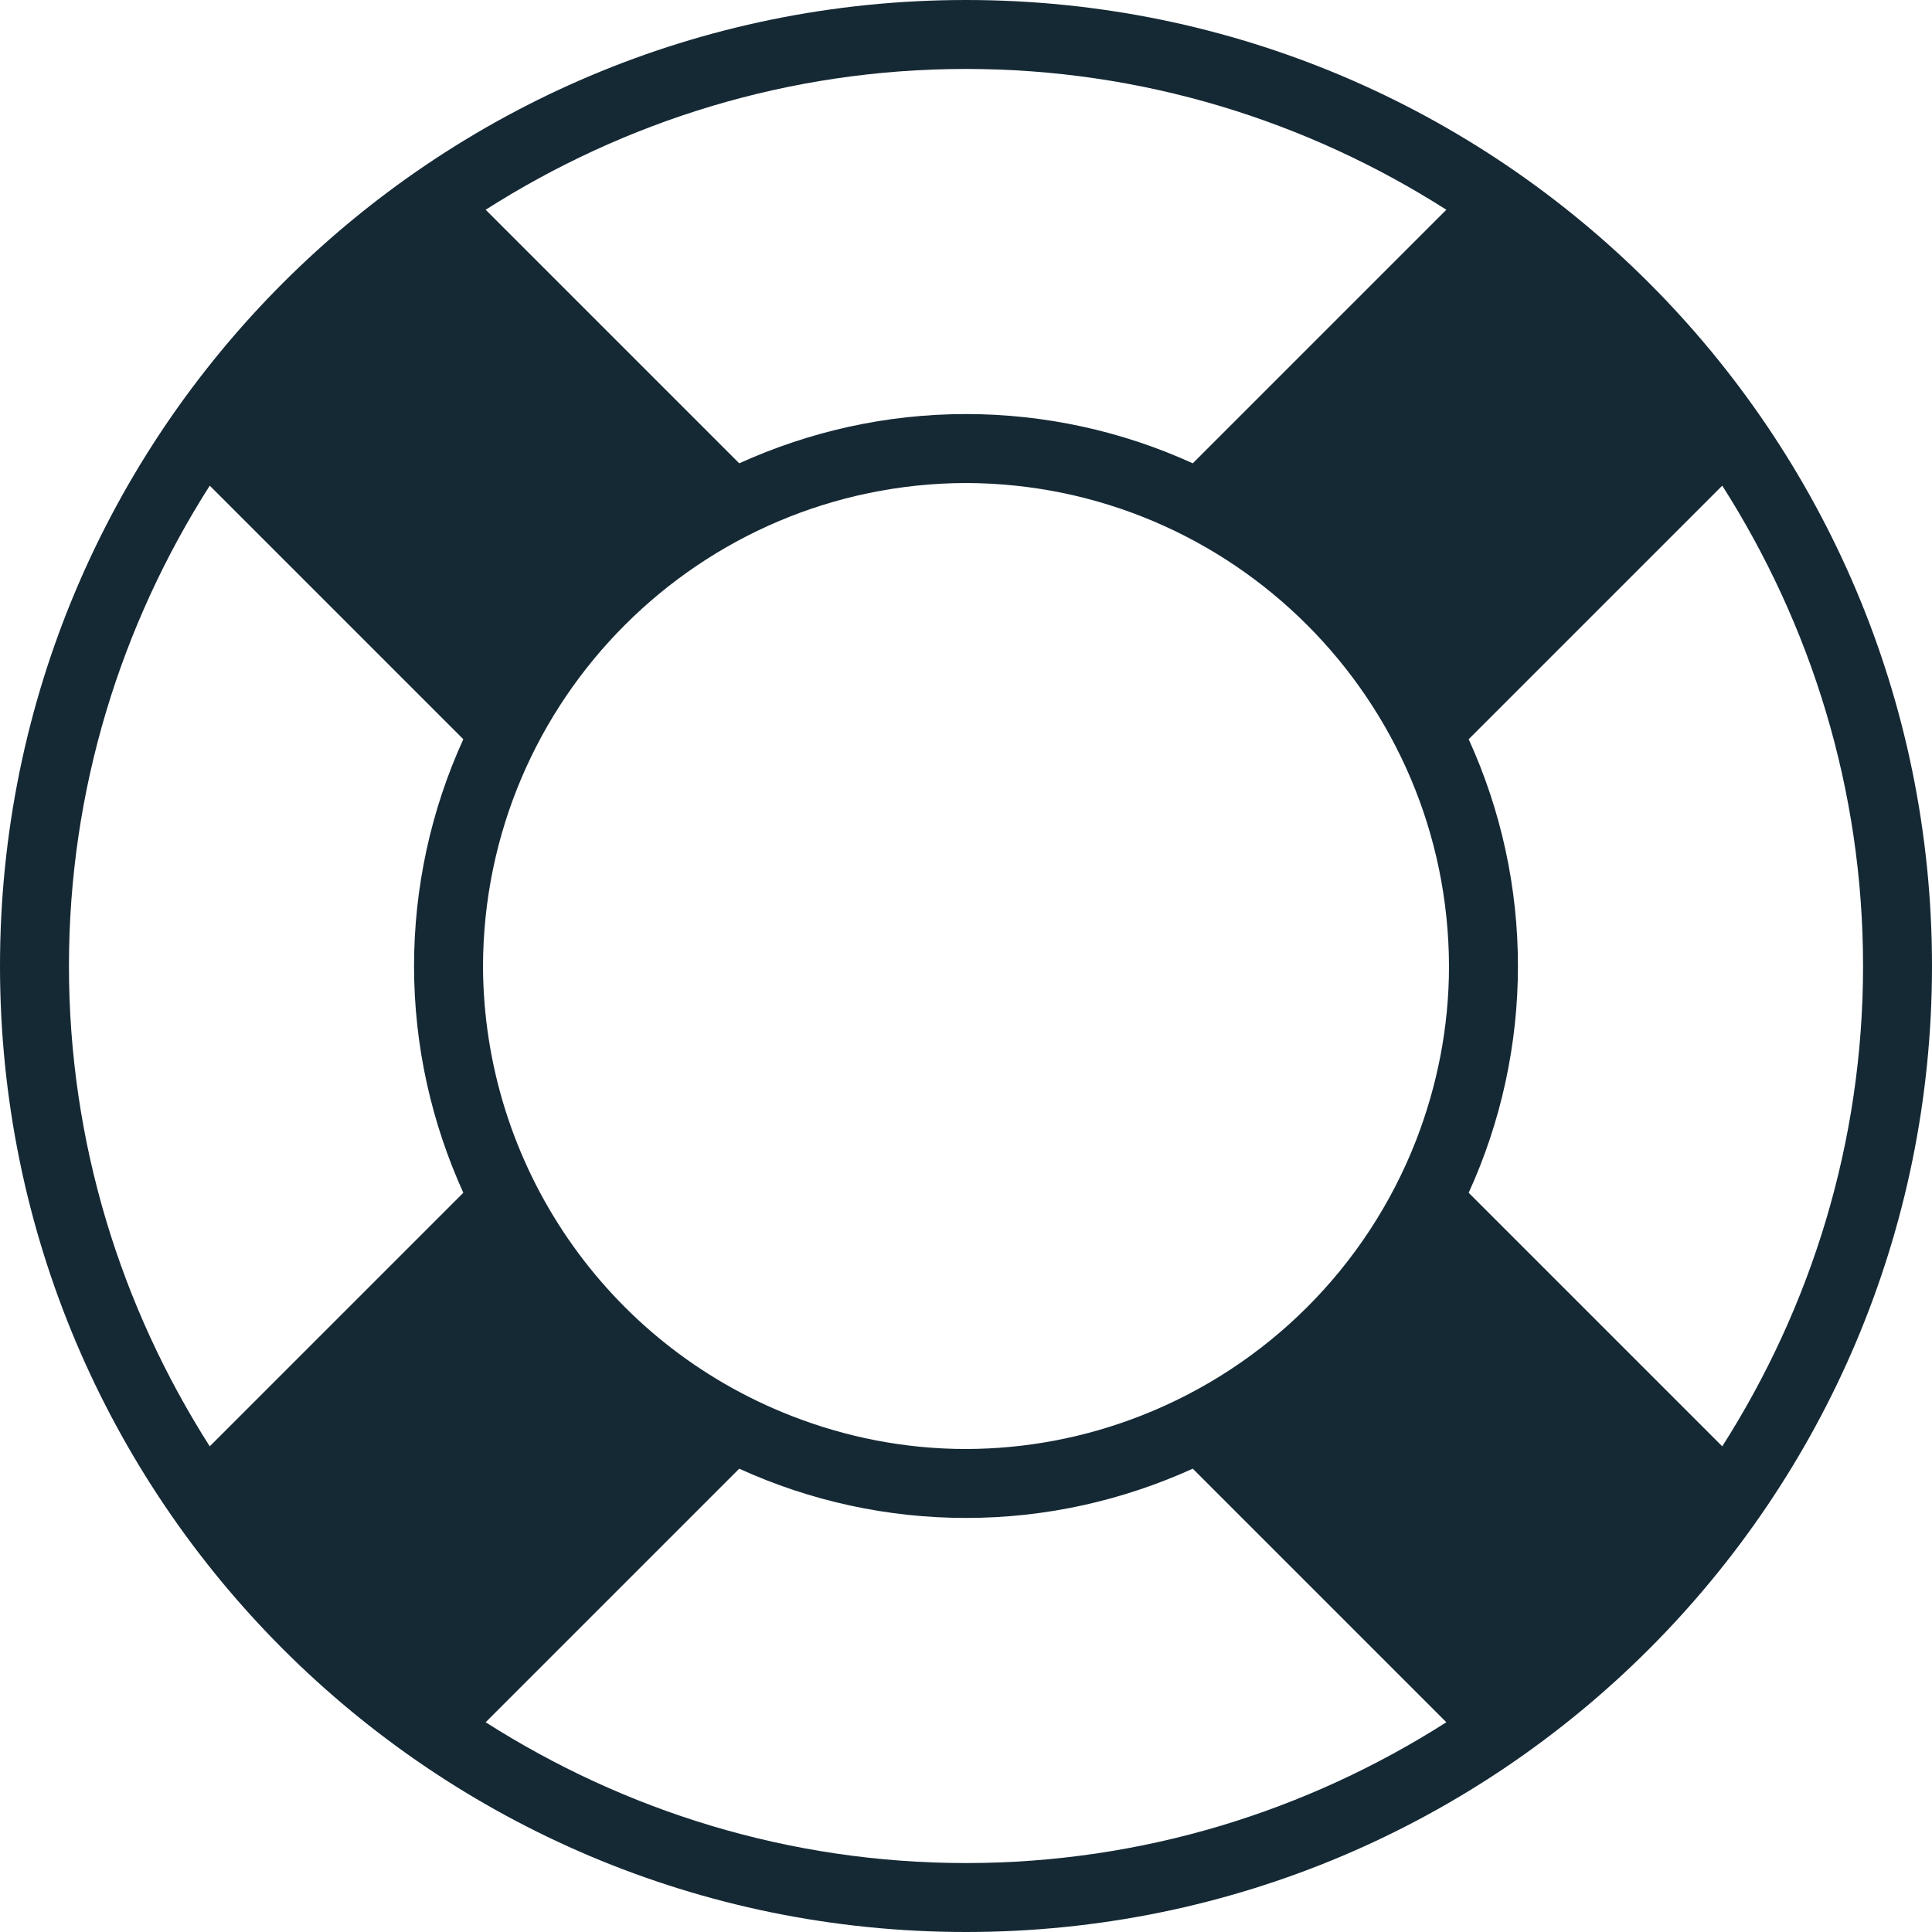 <?xml version="1.0" encoding="UTF-8"?>
<svg width="16px" height="16px" viewBox="0 0 16 16" version="1.1" xmlns="http://www.w3.org/2000/svg" xmlns:xlink="http://www.w3.org/1999/xlink">
    <!-- Generator: Sketch 52.2 (67145) - http://www.bohemiancoding.com/sketch -->
    <title>support</title>
    <desc>Created with Sketch.</desc>
    <g id="support" stroke="none" stroke-width="1" fill="none" fill-rule="evenodd">
        <g id="Support" fill="#152935" fill-rule="nonzero">
            <path d="M8,0 C3.582,0 0,3.582 0,8 C0,12.418 3.582,16 8,16 C12.418,16 16,12.418 16,8 C16,3.582 12.418,0 8,0 Z M8,0.571 C9.464,0.571 10.826,1.003 11.978,1.737 L9.878,3.837 C9.288,3.568 8.648,3.429 8,3.429 C7.33,3.429 6.696,3.577 6.122,3.837 L4.022,1.737 C5.174,1.003 6.536,0.571 8,0.571 Z M3.837,9.878 L1.737,11.978 C1.003,10.826 0.571,9.464 0.571,8 C0.571,6.536 1.003,5.174 1.737,4.022 L3.837,6.122 C3.568,6.712 3.429,7.352 3.429,8 C3.429,8.67 3.577,9.304 3.837,9.878 Z M8,15.429 C6.536,15.429 5.174,14.997 4.022,14.263 L6.122,12.163 C6.712,12.432 7.352,12.571 8,12.571 C8.67,12.571 9.304,12.423 9.878,12.163 L11.978,14.263 C10.826,14.997 9.464,15.429 8,15.429 Z M11.727,9.445 C11.319,10.491 10.492,11.318 9.445,11.726 C8.985,11.906 8.495,11.999 8,12 C7.49,12 7.003,11.901 6.555,11.726 C5.018,11.127 4.005,9.649 4,8 C4.007,5.794 5.794,4.007 8,4 C10.206,4.007 11.993,5.794 12,8 C12,8.51 11.901,8.996 11.727,9.445 Z M12.163,9.878 C12.432,9.288 12.571,8.648 12.571,8 C12.571,7.352 12.432,6.712 12.163,6.122 L14.263,4.022 C14.997,5.174 15.429,6.536 15.429,8 C15.429,9.464 14.997,10.826 14.263,11.978 L12.163,9.878 Z" id="Shape"></path>
        </g>
    </g>
</svg>